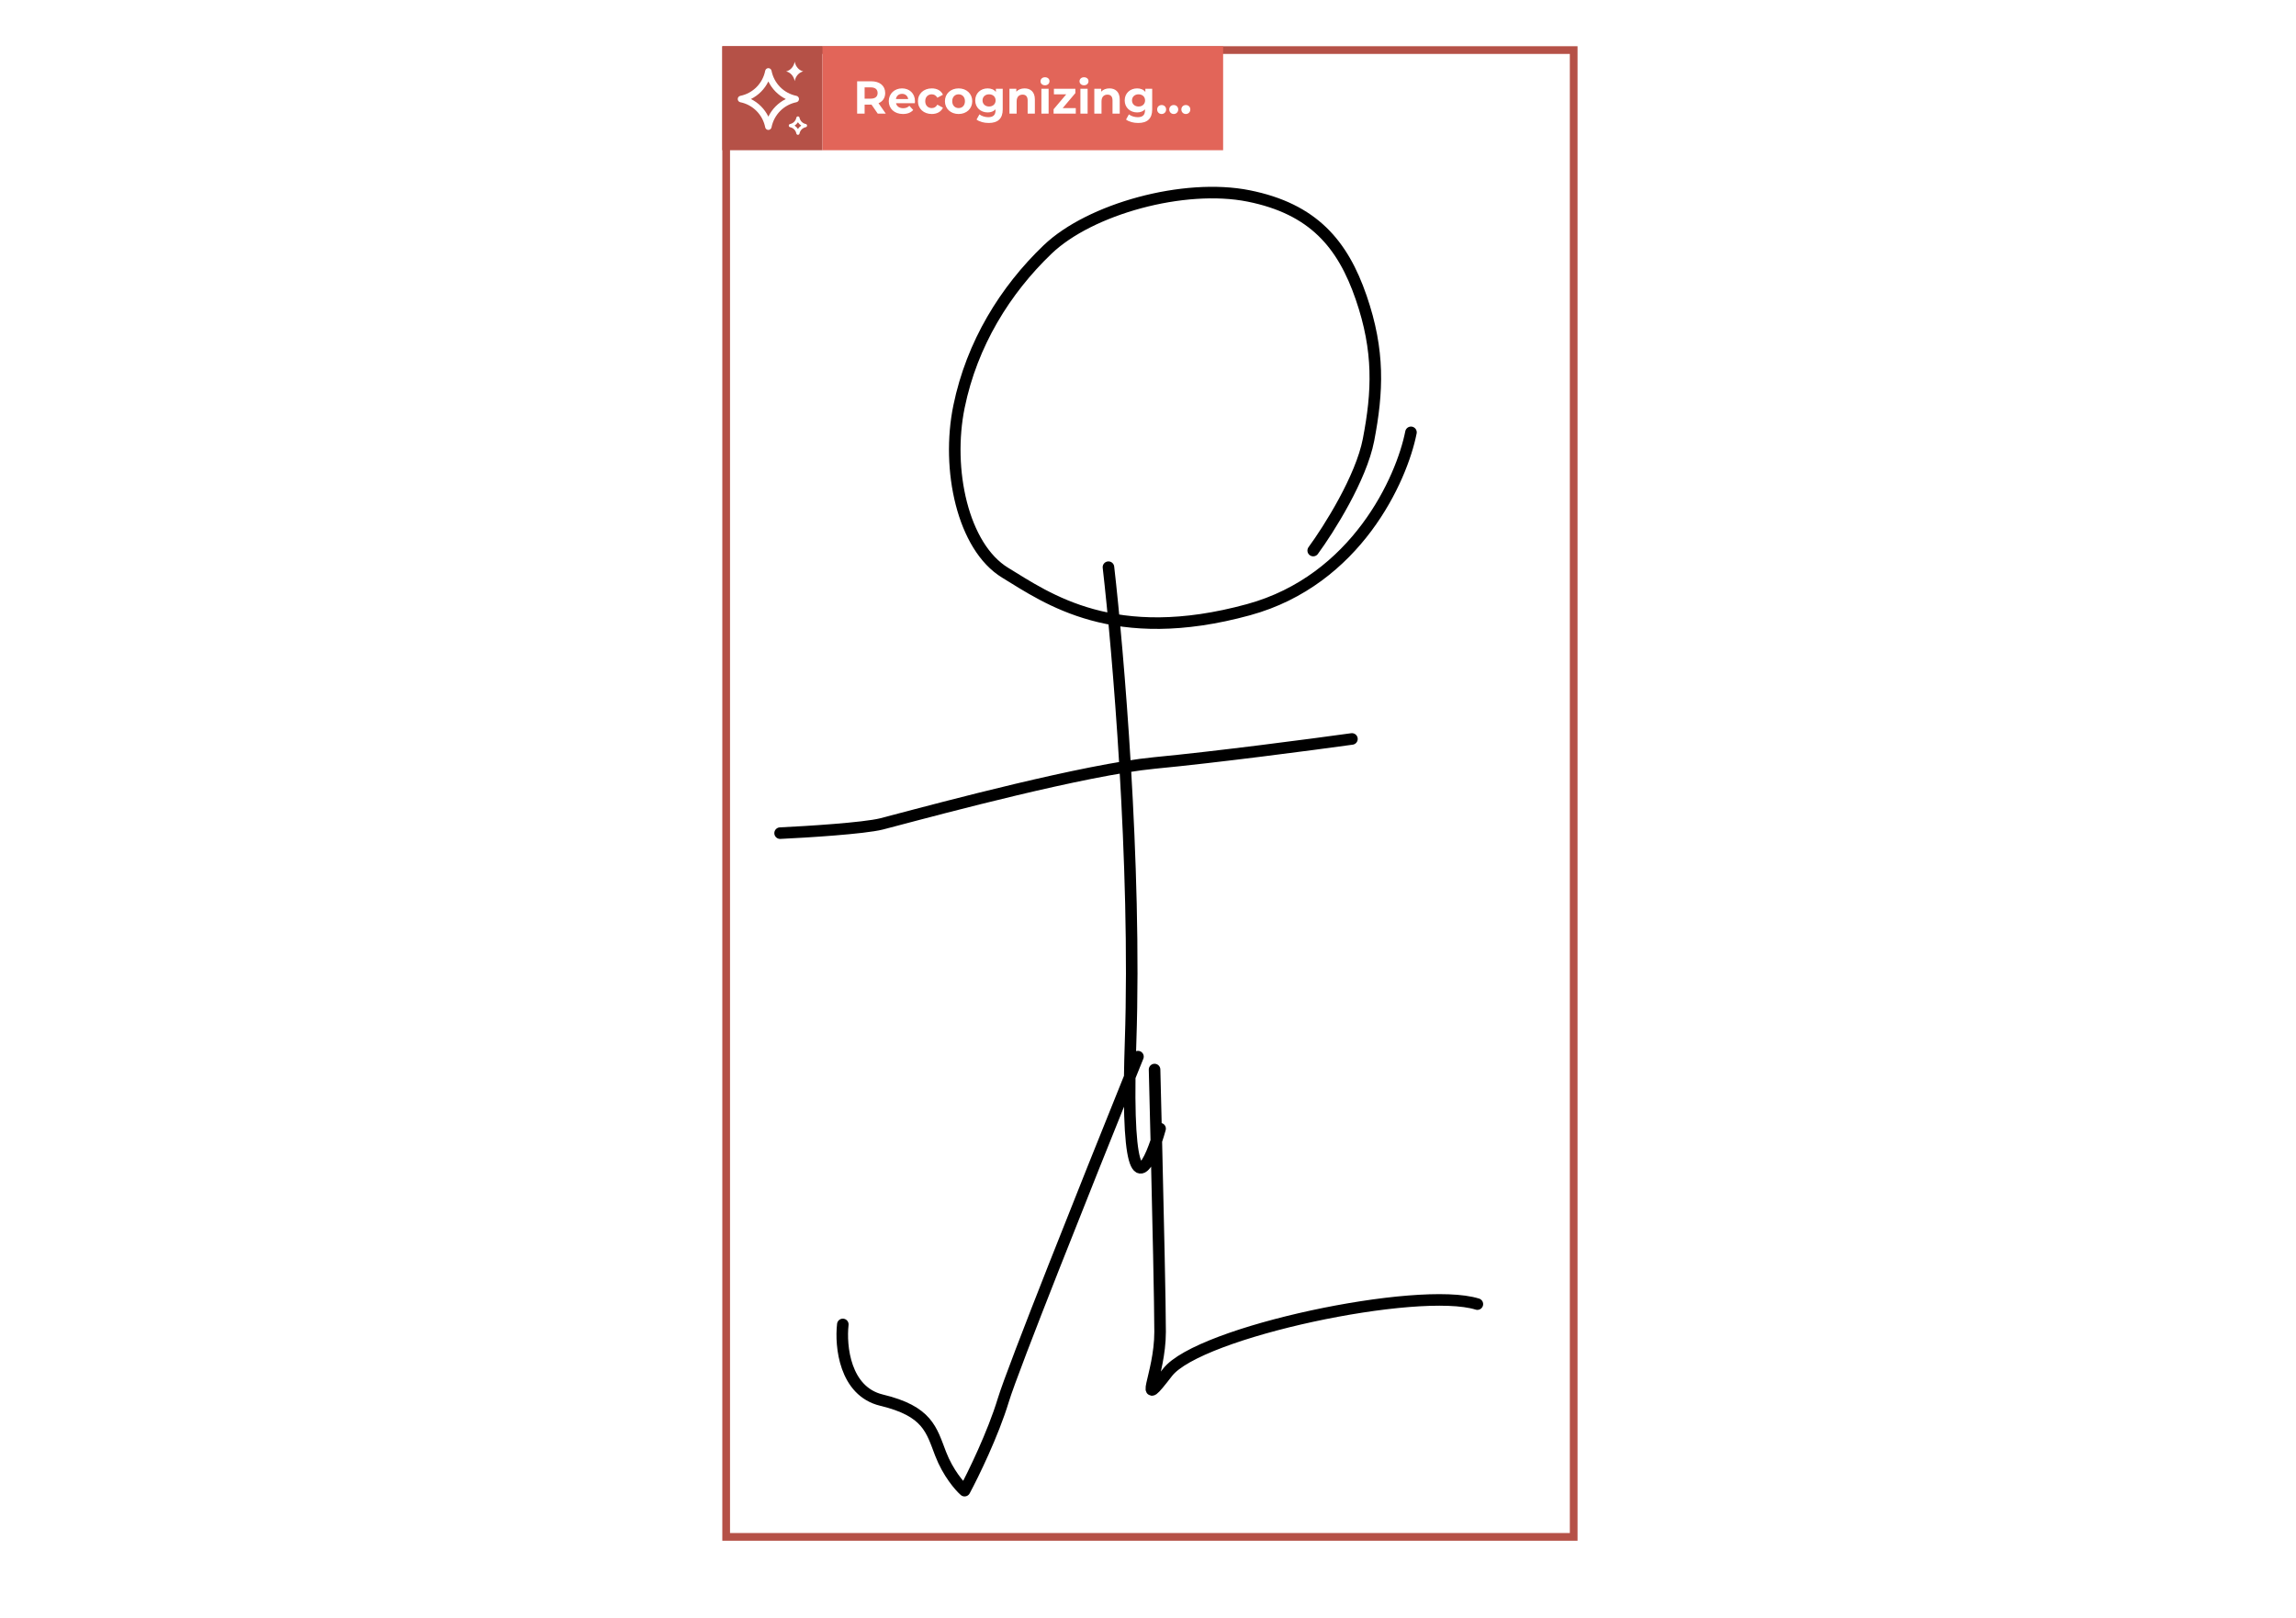 <svg width="596" height="420" viewBox="0 0 596 420" fill="none" xmlns="http://www.w3.org/2000/svg">
<g filter="url(#filter0_d_948_5949)">
<rect x="40.5" y="36" width="515" height="340" fill="white"/>
</g>
<rect x="188.5" y="13" width="220" height="386" stroke="#B55147" stroke-width="2"/>
<path d="M340.884 142.934C344.874 137.5 353.333 124.138 355.249 114.164C357.643 101.697 358.122 91.148 353.333 77.243C348.545 63.337 340.884 54.227 324.124 50.87C307.365 47.514 282.944 54.227 271.931 64.776C260.918 75.325 252.299 89.231 248.947 105.533C245.595 121.836 249.905 141.975 260.918 148.688C271.931 155.401 289.169 167.868 324.124 158.278C352.088 150.606 363.868 124.394 366.262 112.246M287.733 147.25C288.988 158.171 290.768 177.195 292.071 199.093M292.071 199.093C293.42 221.742 294.258 247.467 293.479 270.481C293.366 273.824 293.294 276.858 293.258 279.606M292.071 199.093C269.972 202.658 233.936 212.624 228.836 213.9C224.239 215.051 209.363 215.978 202.5 216.298M292.071 199.093C294.869 198.641 297.444 198.293 299.704 198.077C315.793 196.543 340.564 193.282 350.939 191.843M293.258 279.606C292.863 310.519 297.141 305.22 300.16 296.215M293.258 279.606C294.01 277.742 294.725 275.973 295.394 274.317M293.258 279.606C282.174 307.088 262.95 355.242 260.439 363.504C257.758 372.327 252.618 382.844 250.384 387C249.107 385.881 246.074 382.397 244.159 377.41C241.765 371.176 240.807 366.381 228.836 363.504C219.259 361.203 218.142 349.439 218.78 343.845M300.16 296.215C300.506 295.181 300.836 294.1 301.14 293.018M300.16 296.215C299.992 289.19 299.831 282.685 299.704 277.674M300.16 296.215C300.624 315.627 301.14 339.003 301.14 345.763C301.14 357.271 294.915 366.861 303.056 356.312C311.196 345.763 368.177 333.775 383.5 338.57" stroke="black" stroke-width="3" stroke-linecap="round" stroke-linejoin="round"/>
<rect width="26" height="27" transform="translate(187.5 12)" fill="#B55147"/>
<path fill-rule="evenodd" clip-rule="evenodd" d="M199.453 17.689C199.853 17.689 200.196 17.973 200.274 18.368C200.926 21.656 203.474 24.226 206.734 24.883C207.125 24.962 207.407 25.309 207.407 25.711C207.407 26.114 207.125 26.46 206.734 26.539C203.474 27.197 200.926 29.767 200.274 33.055C200.196 33.45 199.853 33.734 199.453 33.734C199.054 33.734 198.711 33.45 198.633 33.055C197.981 29.767 195.433 27.197 192.173 26.539C191.782 26.46 191.5 26.114 191.5 25.711C191.5 25.309 191.782 24.962 192.173 24.883C195.433 24.226 197.981 21.656 198.633 18.368C198.711 17.973 199.054 17.689 199.453 17.689ZM194.924 25.711C196.892 26.686 198.488 28.295 199.453 30.279C200.419 28.295 202.015 26.686 203.983 25.711C202.015 24.737 200.419 23.128 199.453 21.143C198.488 23.128 196.892 24.737 194.924 25.711Z" fill="white"/>
<path fill-rule="evenodd" clip-rule="evenodd" d="M206.291 16C206.384 16.526 206.587 17.005 206.874 17.405C207.015 17.602 207.177 17.78 207.356 17.935C207.693 18.227 208.09 18.435 208.523 18.533C208.09 18.632 207.693 18.84 207.356 19.132C207.177 19.287 207.015 19.465 206.874 19.662C206.587 20.061 206.384 20.54 206.291 21.067C206.198 20.54 205.994 20.061 205.708 19.662C205.566 19.465 205.404 19.287 205.226 19.132C204.889 18.84 204.492 18.632 204.058 18.533C204.492 18.435 204.889 18.227 205.226 17.935C205.404 17.78 205.566 17.602 205.708 17.405C205.994 17.005 206.198 16.526 206.291 16Z" fill="white"/>
<path fill-rule="evenodd" clip-rule="evenodd" d="M207.128 30.215C206.928 30.215 206.757 30.357 206.717 30.554C206.553 31.381 205.912 32.028 205.092 32.193C204.897 32.233 204.756 32.406 204.756 32.607C204.756 32.809 204.897 32.982 205.092 33.021C205.912 33.187 206.553 33.833 206.717 34.661C206.757 34.858 206.928 35 207.128 35C207.327 35 207.499 34.858 207.538 34.661C207.702 33.833 208.343 33.187 209.163 33.021C209.359 32.982 209.5 32.809 209.5 32.607C209.5 32.406 209.359 32.233 209.163 32.193C208.343 32.028 207.702 31.381 207.538 30.554C207.499 30.357 207.327 30.215 207.128 30.215ZM207.989 32.607C207.645 32.832 207.351 33.129 207.128 33.476C206.905 33.129 206.611 32.832 206.267 32.607C206.611 32.382 206.905 32.086 207.128 31.739C207.351 32.086 207.645 32.382 207.989 32.607Z" fill="white"/>
<rect width="104" height="27" transform="translate(213.5 12)" fill="#E26559"/>
<path d="M229.936 29.5H227.848L226.228 27.16H226.132H224.44V29.5H222.496V21.1H226.132C228.376 21.1 229.78 22.264 229.78 24.148C229.78 25.408 229.144 26.332 228.052 26.8L229.936 29.5ZM227.812 24.148C227.812 23.224 227.212 22.684 226.024 22.684H224.44V25.612H226.024C227.212 25.612 227.812 25.06 227.812 24.148ZM237.512 26.296C237.512 26.44 237.488 26.644 237.476 26.8H232.592C232.772 27.604 233.456 28.096 234.44 28.096C235.124 28.096 235.616 27.892 236.06 27.472L237.056 28.552C236.456 29.236 235.556 29.596 234.392 29.596C232.16 29.596 230.708 28.192 230.708 26.272C230.708 24.34 232.184 22.948 234.152 22.948C236.048 22.948 237.512 24.22 237.512 26.296ZM234.164 24.364C233.312 24.364 232.7 24.88 232.568 25.708H235.748C235.616 24.892 235.004 24.364 234.164 24.364ZM241.879 29.596C239.779 29.596 238.279 28.216 238.279 26.272C238.279 24.328 239.779 22.948 241.879 22.948C243.235 22.948 244.303 23.536 244.771 24.592L243.319 25.372C242.971 24.76 242.455 24.484 241.867 24.484C240.919 24.484 240.175 25.144 240.175 26.272C240.175 27.4 240.919 28.06 241.867 28.06C242.455 28.06 242.971 27.796 243.319 27.172L244.771 27.964C244.303 28.996 243.235 29.596 241.879 29.596ZM248.838 29.596C246.786 29.596 245.286 28.216 245.286 26.272C245.286 24.328 246.786 22.948 248.838 22.948C250.89 22.948 252.378 24.328 252.378 26.272C252.378 28.216 250.89 29.596 248.838 29.596ZM248.838 28.06C249.774 28.06 250.482 27.388 250.482 26.272C250.482 25.156 249.774 24.484 248.838 24.484C247.902 24.484 247.182 25.156 247.182 26.272C247.182 27.388 247.902 28.06 248.838 28.06ZM258.514 23.044H260.29V28.42C260.29 30.82 258.994 31.924 256.666 31.924C255.442 31.924 254.254 31.624 253.498 31.036L254.242 29.692C254.794 30.136 255.694 30.424 256.522 30.424C257.842 30.424 258.418 29.824 258.418 28.66V28.384C257.926 28.924 257.218 29.188 256.378 29.188C254.59 29.188 253.15 27.952 253.15 26.068C253.15 24.184 254.59 22.948 256.378 22.948C257.278 22.948 258.022 23.248 258.514 23.872V23.044ZM256.75 27.652C257.734 27.652 258.442 27.016 258.442 26.068C258.442 25.12 257.734 24.484 256.75 24.484C255.766 24.484 255.046 25.12 255.046 26.068C255.046 27.016 255.766 27.652 256.75 27.652ZM265.956 22.948C267.48 22.948 268.632 23.836 268.632 25.804V29.5H266.76V26.092C266.76 25.048 266.28 24.568 265.452 24.568C264.552 24.568 263.904 25.12 263.904 26.308V29.5H262.032V23.044H263.82V23.8C264.324 23.248 265.08 22.948 265.956 22.948ZM271.265 22.144C270.569 22.144 270.101 21.688 270.101 21.1C270.101 20.512 270.569 20.056 271.265 20.056C271.961 20.056 272.429 20.488 272.429 21.064C272.429 21.688 271.961 22.144 271.265 22.144ZM270.329 29.5V23.044H272.201V29.5H270.329ZM275.858 28.06H279.254V29.5H273.494V28.372L276.782 24.484H273.578V23.044H279.146V24.172L275.858 28.06ZM281.39 22.144C280.694 22.144 280.226 21.688 280.226 21.1C280.226 20.512 280.694 20.056 281.39 20.056C282.086 20.056 282.554 20.488 282.554 21.064C282.554 21.688 282.086 22.144 281.39 22.144ZM280.454 29.5V23.044H282.326V29.5H280.454ZM287.987 22.948C289.511 22.948 290.663 23.836 290.663 25.804V29.5H288.791V26.092C288.791 25.048 288.311 24.568 287.483 24.568C286.583 24.568 285.935 25.12 285.935 26.308V29.5H284.063V23.044H285.851V23.8C286.355 23.248 287.111 22.948 287.987 22.948ZM297.314 23.044H299.09V28.42C299.09 30.82 297.794 31.924 295.466 31.924C294.242 31.924 293.054 31.624 292.298 31.036L293.042 29.692C293.594 30.136 294.494 30.424 295.322 30.424C296.642 30.424 297.218 29.824 297.218 28.66V28.384C296.726 28.924 296.018 29.188 295.178 29.188C293.39 29.188 291.95 27.952 291.95 26.068C291.95 24.184 293.39 22.948 295.178 22.948C296.078 22.948 296.822 23.248 297.314 23.872V23.044ZM295.55 27.652C296.534 27.652 297.242 27.016 297.242 26.068C297.242 25.12 296.534 24.484 295.55 24.484C294.566 24.484 293.846 25.12 293.846 26.068C293.846 27.016 294.566 27.652 295.55 27.652ZM301.541 29.596C300.893 29.596 300.377 29.104 300.377 28.42C300.377 27.724 300.893 27.268 301.541 27.268C302.189 27.268 302.705 27.724 302.705 28.42C302.705 29.104 302.189 29.596 301.541 29.596ZM304.681 29.596C304.033 29.596 303.517 29.104 303.517 28.42C303.517 27.724 304.033 27.268 304.681 27.268C305.329 27.268 305.845 27.724 305.845 28.42C305.845 29.104 305.329 29.596 304.681 29.596ZM307.822 29.596C307.174 29.596 306.658 29.104 306.658 28.42C306.658 27.724 307.174 27.268 307.822 27.268C308.47 27.268 308.986 27.724 308.986 28.42C308.986 29.104 308.47 29.596 307.822 29.596Z" fill="white"/>
<defs>
<filter id="filter0_d_948_5949" x="0.5" y="0" width="595" height="420" filterUnits="userSpaceOnUse" color-interpolation-filters="sRGB">
<feFlood flood-opacity="0" result="BackgroundImageFix"/>
<feColorMatrix in="SourceAlpha" type="matrix" values="0 0 0 0 0 0 0 0 0 0 0 0 0 0 0 0 0 0 127 0" result="hardAlpha"/>
<feOffset dy="4"/>
<feGaussianBlur stdDeviation="20"/>
<feComposite in2="hardAlpha" operator="out"/>
<feColorMatrix type="matrix" values="0 0 0 0 0 0 0 0 0 0 0 0 0 0 0 0 0 0 0.12 0"/>
<feBlend mode="normal" in2="BackgroundImageFix" result="effect1_dropShadow_948_5949"/>
<feBlend mode="normal" in="SourceGraphic" in2="effect1_dropShadow_948_5949" result="shape"/>
</filter>
</defs>
</svg>
